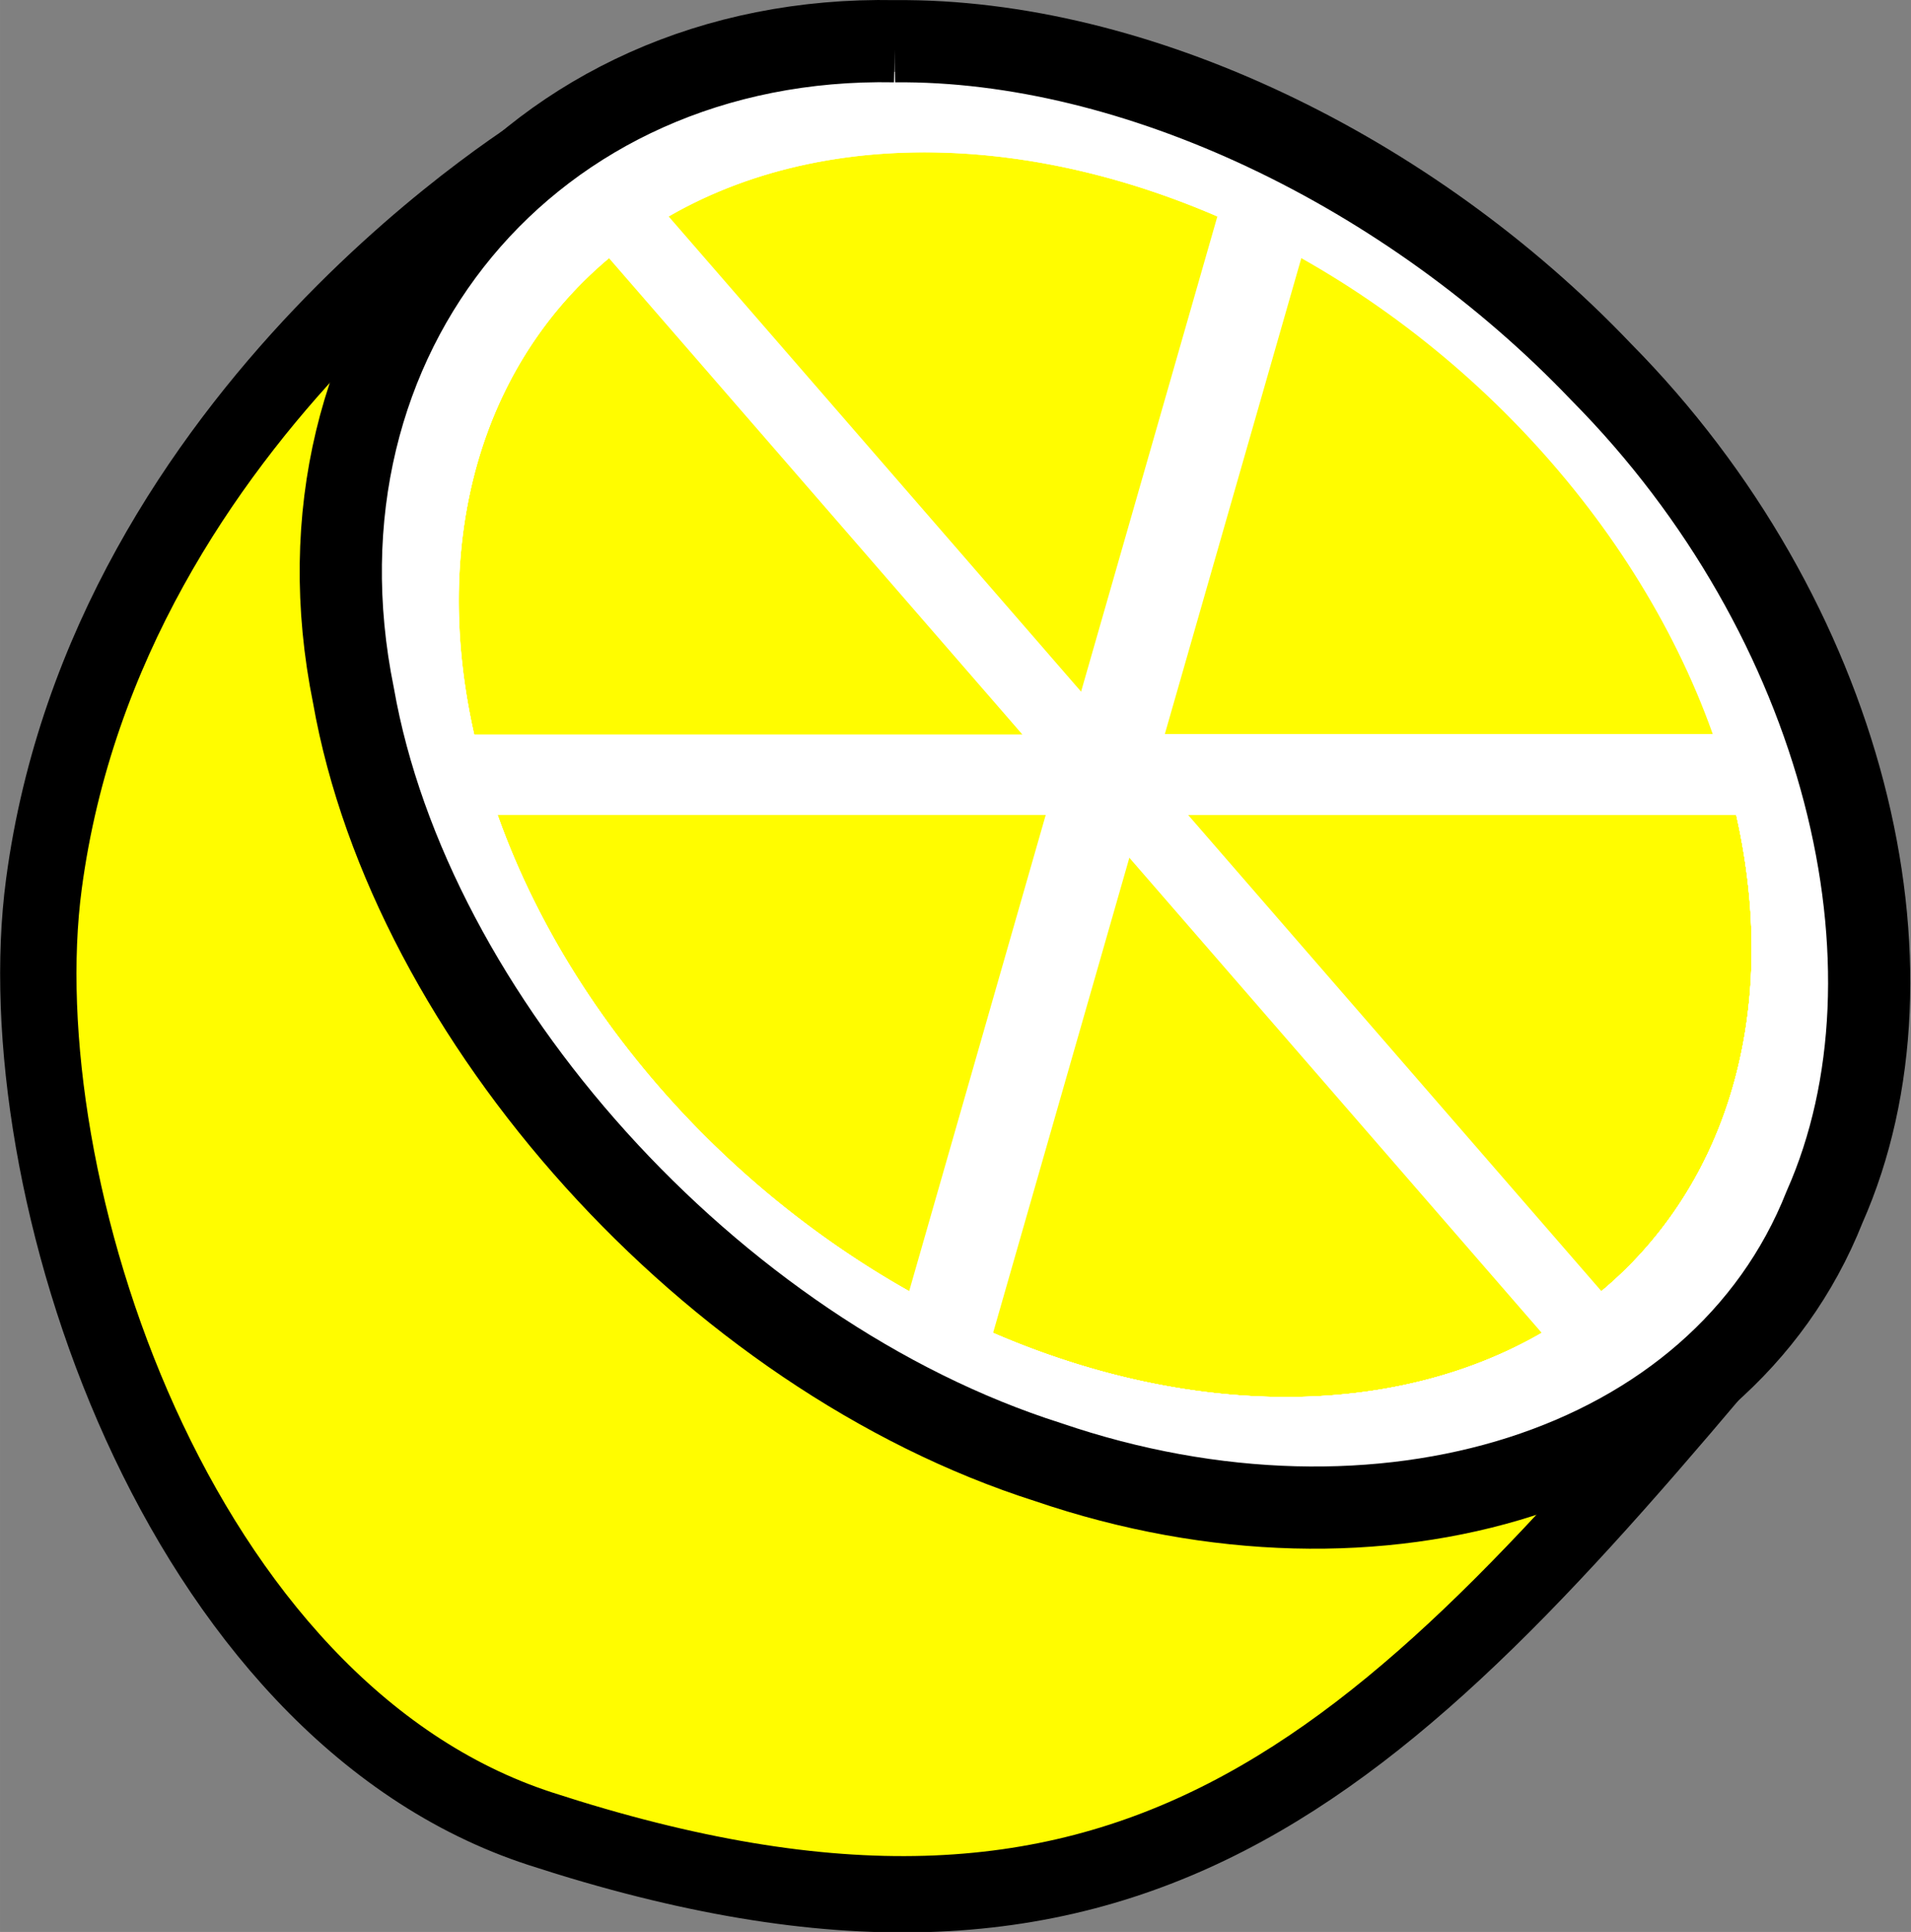 <?xml version="1.0" encoding="UTF-8" standalone="no"?>
<!-- Created with Inkscape (http://www.inkscape.org/) -->

<svg
   xmlns:dc="http://purl.org/dc/elements/1.1/"
   xmlns:cc="http://creativecommons.org/ns#"
   xmlns:rdf="http://www.w3.org/1999/02/22-rdf-syntax-ns#"
   xmlns:svg="http://www.w3.org/2000/svg"
   xmlns="http://www.w3.org/2000/svg"
   xmlns:sodipodi="http://sodipodi.sourceforge.net/DTD/sodipodi-0.dtd"
   xmlns:inkscape="http://www.inkscape.org/namespaces/inkscape"
   width="91.861mm"
   height="92.851mm"
   viewBox="0 0 325.49 329.001"
   id="svg7722"
   version="1.1"
   inkscape:version="0.91 r13725"
   sodipodi:docname="lemon.svg">
  <rect x="0" y="0" width="325.49" height="329.001" fill="#808080" stroke="none"/>
  <defs
     id="defs7724" />
  <sodipodi:namedview
     id="base"
     pagecolor="#ffffff"
     bordercolor="#666666"
     borderopacity="1.0"
     inkscape:pageopacity="0.0"
     inkscape:pageshadow="2"
     inkscape:zoom="0.7"
     inkscape:cx="29.548571"
     inkscape:cy="57.800308"
     inkscape:document-units="px"
     inkscape:current-layer="layer1"
     showgrid="false"
     fit-margin-top="0"
     fit-margin-left="0"
     fit-margin-right="0"
     fit-margin-bottom="0"
     inkscape:window-width="937"
     inkscape:window-height="1011"
     inkscape:window-x="0"
     inkscape:window-y="1"
     inkscape:window-maximized="0" />
  <g
     inkscape:label="Layer 1"
     inkscape:groupmode="layer"
     id="layer1"
     transform="translate(-195.853,-356.066)">
    <path
       style="fill:#fffc00;fill-opacity:1;fill-rule:evenodd;stroke:#000000;stroke-width:13;stroke-linecap:round;stroke-linejoin:miter;stroke-miterlimit:4;stroke-dasharray:none;stroke-opacity:1"
       d="m 289.914,380.611 c 0,0 -75.777,44.823 -86.583,125.988 -6.759,50.765 22.424,140.674 84.563,160.895 100.425,32.679 142.644,-9.635 205.898,-85.22"
       id="path8330"
       inkscape:connector-curvature="0"
       sodipodi:nodetypes="cssc" />
    <ellipse
       style="opacity:1;fill:#fffc00;fill-opacity:1;stroke:#ffffff;stroke-width:14.287;stroke-linecap:round;stroke-miterlimit:4;stroke-dasharray:none;stroke-opacity:1"
       id="path8270"
       cx="242.277"
       cy="508.325"
       rx="112.857"
       ry="117.539"
       transform="matrix(1,0,0.279,0.96,0,0)" />
    <path
       id="circle8298"
       style="opacity:1;fill:none;fill-opacity:1;stroke:#ffffff;stroke-width:14.287;stroke-linecap:round;stroke-miterlimit:4;stroke-dasharray:none;stroke-opacity:1"
       sodipodi:type="arc"
       sodipodi:cx="242.27702"
       sodipodi:cy="508.32501"
       sodipodi:rx="112.85714"
       sodipodi:ry="117.53918"
       sodipodi:start="0"
       sodipodi:end="3.1415927"
       d="m 355.134,508.325 a 112.857,117.539 0 0 1 -56.429,101.792 112.857,117.539 0 0 1 -112.857,-10e-6 112.857,117.539 0 0 1 -56.429,-101.792 l 112.857,0 z"
       transform="matrix(1,0,0.279,0.96,0,0)" />
    <path
       d="M 355.134,508.325 A 112.857,117.539 0 0 1 261.874,624.078 112.857,117.539 0 0 1 136.226,548.526 112.857,117.539 0 0 1 185.848,406.533 l 56.429,101.792 z"
       sodipodi:end="4.1887902"
       sodipodi:start="0"
       sodipodi:ry="117.53918"
       sodipodi:rx="112.85714"
       sodipodi:cy="508.32501"
       sodipodi:cx="242.27702"
       sodipodi:type="arc"
       style="opacity:1;fill:none;fill-opacity:1;stroke:#ffffff;stroke-width:14.287;stroke-linecap:round;stroke-miterlimit:4;stroke-dasharray:none;stroke-opacity:1"
       id="path8300"
       transform="matrix(1,0,0.279,0.96,0,0)" />
    <path
       id="path8302"
       style="opacity:1;fill:none;fill-opacity:1;stroke:#ffffff;stroke-width:14.287;stroke-linecap:round;stroke-miterlimit:4;stroke-dasharray:none;stroke-opacity:1"
       sodipodi:type="arc"
       sodipodi:cx="242.27702"
       sodipodi:cy="508.32501"
       sodipodi:rx="112.85714"
       sodipodi:ry="117.53918"
       sodipodi:start="0"
       sodipodi:end="5.2359878"
       d="M 355.134,508.325 A 112.857,117.539 0 0 1 271.487,621.859 112.857,117.539 0 0 1 144.54,567.095 112.857,117.539 0 0 1 162.475,425.212 112.857,117.539 0 0 1 298.706,406.533 l -56.429,101.792 z"
       transform="matrix(1,0,0.279,0.96,0,0)" />
    <path
       d="m 355.134,508.325 a 112.857,117.539 0 0 1 -56.429,101.792 112.857,117.539 0 0 1 -112.857,0 l 56.429,-101.792 z"
       sodipodi:end="2.0943951"
       sodipodi:start="0"
       sodipodi:ry="117.53918"
       sodipodi:rx="112.85714"
       sodipodi:cy="508.32501"
       sodipodi:cx="242.27702"
       sodipodi:type="arc"
       style="opacity:1;fill:none;fill-opacity:1;stroke:#ffffff;stroke-width:14.287;stroke-linecap:round;stroke-miterlimit:4;stroke-dasharray:none;stroke-opacity:1"
       id="path8304"
       transform="matrix(1,0,0.279,0.96,0,0)" />
    <path
       id="path8306"
       style="opacity:1;fill:none;fill-opacity:1;stroke:#ffffff;stroke-width:14.287;stroke-linecap:round;stroke-miterlimit:4;stroke-dasharray:none;stroke-opacity:1"
       sodipodi:type="arc"
       sodipodi:cx="242.27702"
       sodipodi:cy="508.32501"
       sodipodi:rx="112.85714"
       sodipodi:ry="117.53918"
       sodipodi:start="0"
       sodipodi:end="1.0471976"
       d="M 355.134,508.325 A 112.857,117.539 0 0 1 298.706,610.117 L 242.277,508.325 Z"
       transform="matrix(1,0,0.279,0.96,0,0)" />
    <path
       style="opacity:1;fill:none;fill-opacity:1;stroke:#000000;stroke-width:14;stroke-linecap:round;stroke-miterlimit:4;stroke-dasharray:none;stroke-opacity:1"
       d="m 348.261,363.086 c -61.903,-1.195 -104.674,50.013 -92.2,111.459 9.656,54.796 60.943,112.29 118.369,130.533 56.391,19.234 114.277,1.746 132.192,-43.472 18.032,-40.658 3.443,-100.3 -38.086,-142.235 -32.625,-34.205 -79.245,-56.668 -120.276,-56.285 z"
       id="circle8308"
       inkscape:connector-curvature="0" />
  </g>
</svg>
